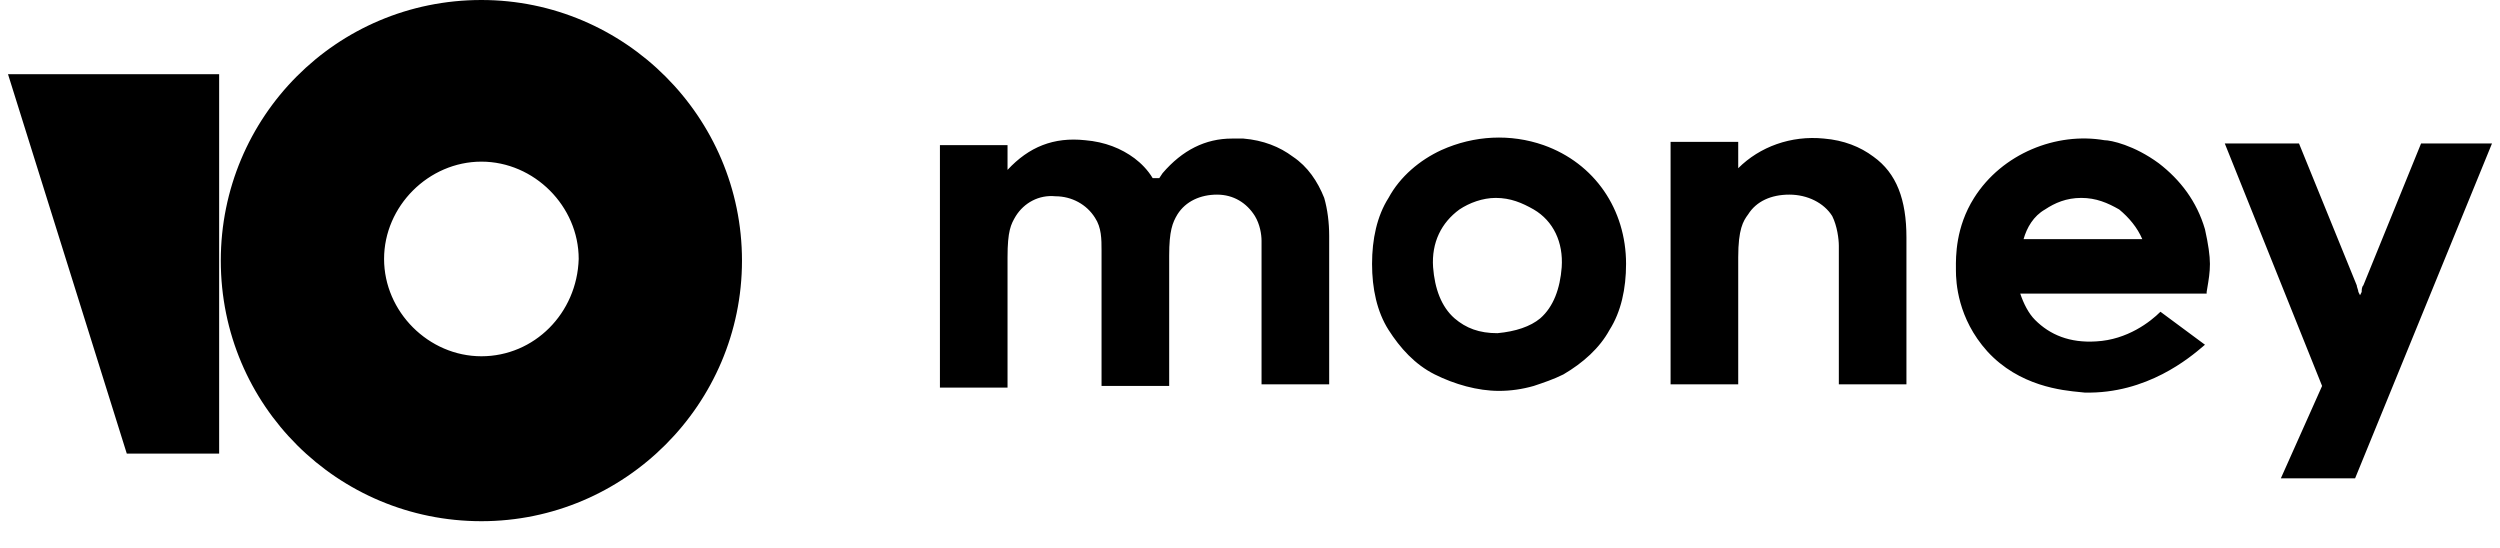 <svg width="73" height="16" viewBox="0 0 73 16" xmlns="http://www.w3.org/2000/svg">
<path clip-rule="evenodd" d="M14.057 0C9.819 0 6.447 3.419 6.447 7.61C6.447 11.848 9.867 15.219 14.057 15.219C18.247 15.219 21.666 11.8 21.666 7.61C21.666 3.419 18.247 0 14.057 0ZM14.057 10.403C12.516 10.403 11.215 9.103 11.215 7.561C11.215 6.02 12.516 4.72 14.057 4.72C15.598 4.72 16.898 6.02 16.898 7.561C16.85 9.151 15.598 10.403 14.057 10.403ZM42.087 4.383C43.05 3.949 44.109 3.901 45.073 4.238C46.566 4.768 47.481 6.116 47.481 7.706C47.481 8.428 47.336 9.102 46.999 9.632C46.71 10.162 46.228 10.595 45.651 10.933C45.362 11.077 45.073 11.173 44.784 11.27C44.447 11.366 44.109 11.414 43.772 11.414C43.146 11.414 42.472 11.222 41.894 10.933C41.316 10.644 40.883 10.162 40.545 9.632C40.208 9.102 40.064 8.428 40.064 7.706C40.064 6.983 40.208 6.309 40.545 5.779C40.883 5.153 41.461 4.672 42.087 4.383ZM44.976 9.295C45.362 8.958 45.554 8.428 45.602 7.802C45.651 7.08 45.362 6.454 44.784 6.116C44.447 5.924 44.109 5.779 43.676 5.779C43.291 5.779 42.905 5.924 42.616 6.116C42.087 6.502 41.798 7.08 41.846 7.802C41.894 8.428 42.087 8.958 42.472 9.295C42.809 9.584 43.194 9.729 43.724 9.729C44.254 9.68 44.687 9.536 44.976 9.295ZM54.705 4.575C54.32 4.286 53.838 4.094 53.26 4.046C52.297 3.949 51.382 4.286 50.756 4.912V4.142H48.781V11.222H50.756V7.513C50.756 6.694 50.9 6.454 51.045 6.261C51.286 5.876 51.719 5.683 52.249 5.683C52.779 5.683 53.26 5.924 53.501 6.309C53.646 6.598 53.694 6.983 53.694 7.176V11.222H55.668V6.935C55.668 5.827 55.379 5.057 54.705 4.575ZM70.695 4.19L69.01 8.332C68.961 8.38 68.961 8.476 68.961 8.525L68.913 8.621L68.865 8.525C68.865 8.501 68.853 8.464 68.841 8.428L68.841 8.428C68.829 8.392 68.817 8.356 68.817 8.332L67.131 4.19H64.964L67.805 11.27L66.601 13.967H68.769L72.766 4.19H70.695ZM37.752 4.575C37.367 4.286 36.885 4.094 36.307 4.046H35.97C35.2 4.046 34.525 4.383 33.947 5.057L33.851 5.201H33.658C33.514 4.961 33.321 4.768 33.129 4.623C32.743 4.335 32.262 4.142 31.684 4.094C30.769 3.997 30.046 4.286 29.42 4.961V4.238H27.446V11.318H29.42V7.61V7.513C29.42 6.743 29.517 6.55 29.661 6.309C29.902 5.924 30.335 5.683 30.817 5.731C31.298 5.731 31.732 5.972 31.973 6.357C32.165 6.646 32.165 6.983 32.165 7.321V11.27H34.14V7.465C34.14 6.743 34.236 6.502 34.381 6.261C34.622 5.876 35.055 5.683 35.537 5.683C36.018 5.683 36.404 5.924 36.644 6.309C36.789 6.55 36.837 6.839 36.837 7.032V7.272V11.222H38.812V6.887C38.812 6.502 38.764 6.117 38.667 5.779C38.475 5.298 38.186 4.864 37.752 4.575ZM61.207 9.969C62.122 9.921 62.796 9.392 63.085 9.103L64.385 10.066C64.37 10.079 64.352 10.094 64.331 10.112L64.33 10.113C63.955 10.432 62.693 11.508 60.87 11.463C60.836 11.459 60.797 11.455 60.753 11.451L60.753 11.451C60.224 11.401 58.962 11.281 58.028 10.258C57.161 9.295 57.113 8.236 57.113 7.899C57.113 7.88 57.113 7.859 57.113 7.836C57.11 7.493 57.102 6.636 57.643 5.779C58.462 4.479 60.051 3.853 61.448 4.094C61.64 4.094 62.315 4.238 63.037 4.768C63.663 5.25 64.145 5.876 64.385 6.694C64.482 7.128 64.53 7.465 64.53 7.706C64.53 7.958 64.493 8.174 64.452 8.417L64.452 8.417L64.434 8.525V8.573H58.991C59.088 8.862 59.232 9.151 59.425 9.343C59.858 9.777 60.436 10.018 61.207 9.969ZM60.773 5.779C60.34 5.779 60.003 5.924 59.714 6.117C59.377 6.309 59.184 6.646 59.088 6.983H62.555C62.411 6.646 62.17 6.357 61.881 6.117C61.544 5.924 61.207 5.779 60.773 5.779ZM6.399 13.245V2.167H0.234L3.702 13.245H6.399Z" />
</svg>
